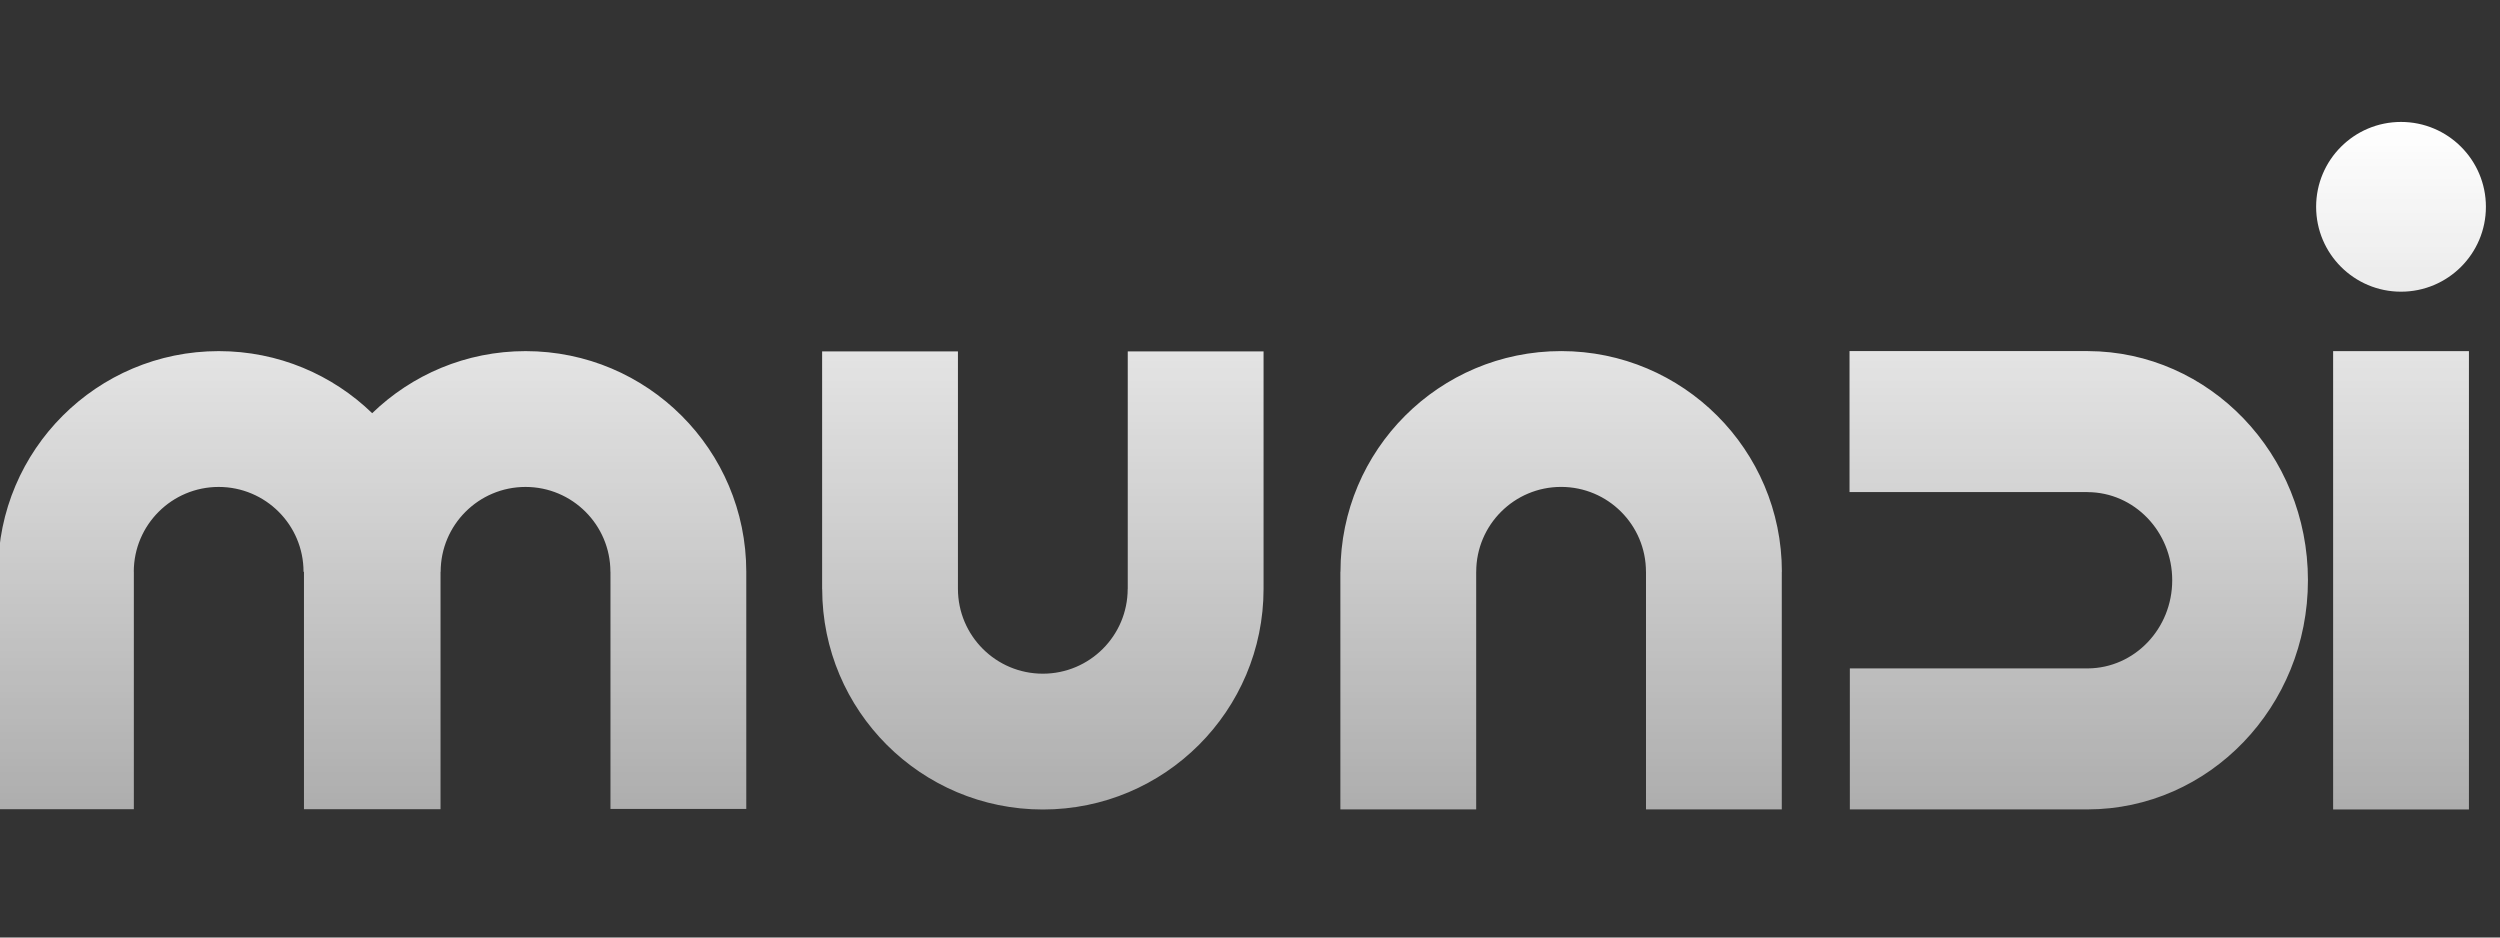 <svg width="80" height="30" viewBox="0 0 80 30" fill="none" xmlns="http://www.w3.org/2000/svg">
<rect x="0" y="0" width="80" height="30" fill="#333333" stroke="none"/>
<g clip-path="url(#clip0_14401_14072)">
<path fill-rule="evenodd" clip-rule="evenodd" d="M76.832 9.334C78.333 9.334 79.549 8.118 79.549 6.618C79.549 5.118 78.333 3.902 76.832 3.902C75.332 3.902 74.116 5.118 74.116 6.618C74.116 8.118 75.332 9.334 76.832 9.334ZM59.185 15.747L66.802 15.747V15.748C68.299 15.752 69.511 17.013 69.511 18.568C69.511 20.12 68.305 21.378 66.813 21.389V21.388L59.195 21.388V25.901L66.802 25.901V25.901C70.698 25.896 73.854 22.615 73.854 18.568C73.854 14.525 70.704 11.247 66.813 11.235V11.235H59.185V15.747ZM49.957 11.235C46.057 11.235 42.896 14.396 42.895 18.296H47.239C47.24 16.797 48.455 15.581 49.955 15.581C51.455 15.581 52.67 16.797 52.671 18.296H57.02C57.019 14.396 53.858 11.235 49.957 11.235ZM42.892 18.296H47.238V25.901H42.892V18.296ZM52.672 18.296H57.017V25.901H52.672V18.296ZM-0.062 18.291V18.297V25.895H4.283V18.291H4.281C4.285 16.794 5.5 15.582 6.997 15.582C8.497 15.582 9.713 16.797 9.713 18.297H9.727V25.895H14.097V18.297H14.101C14.101 16.798 15.317 15.582 16.817 15.582C18.316 15.582 19.532 16.798 19.533 18.297H19.535V25.885H23.881V18.297H23.881C23.881 14.397 20.719 11.236 16.819 11.236C14.912 11.236 13.181 11.992 11.91 13.222C10.639 11.992 8.908 11.236 7 11.236C3.102 11.236 -0.059 14.393 -0.062 18.291ZM30.654 11.245V18.841H30.654V18.842C30.654 20.342 31.87 21.558 33.37 21.558C34.87 21.558 36.086 20.342 36.086 18.842V18.841H36.088V11.245H40.434V18.841H40.434V18.842C40.434 22.742 37.273 25.904 33.372 25.904C29.474 25.904 26.314 22.747 26.31 18.85H26.308V11.245H30.654ZM74.66 11.236H79.006V25.902H74.66V11.236Z" fill="url(#paint0_linear_14401_14072)"/>
</g>
<defs>
<linearGradient id="paint0_linear_14401_14072" x1="39.743" y1="3.902" x2="39.743" y2="25.904" gradientUnits="userSpaceOnUse">
<stop stop-color="white"/>
<stop offset="1" stop-color="white" stop-opacity="0.6"/>
</linearGradient>
<clipPath id="clip0_14401_14072">
<rect width="80" height="30" fill="white"/>
</clipPath>
</defs>
</svg>
